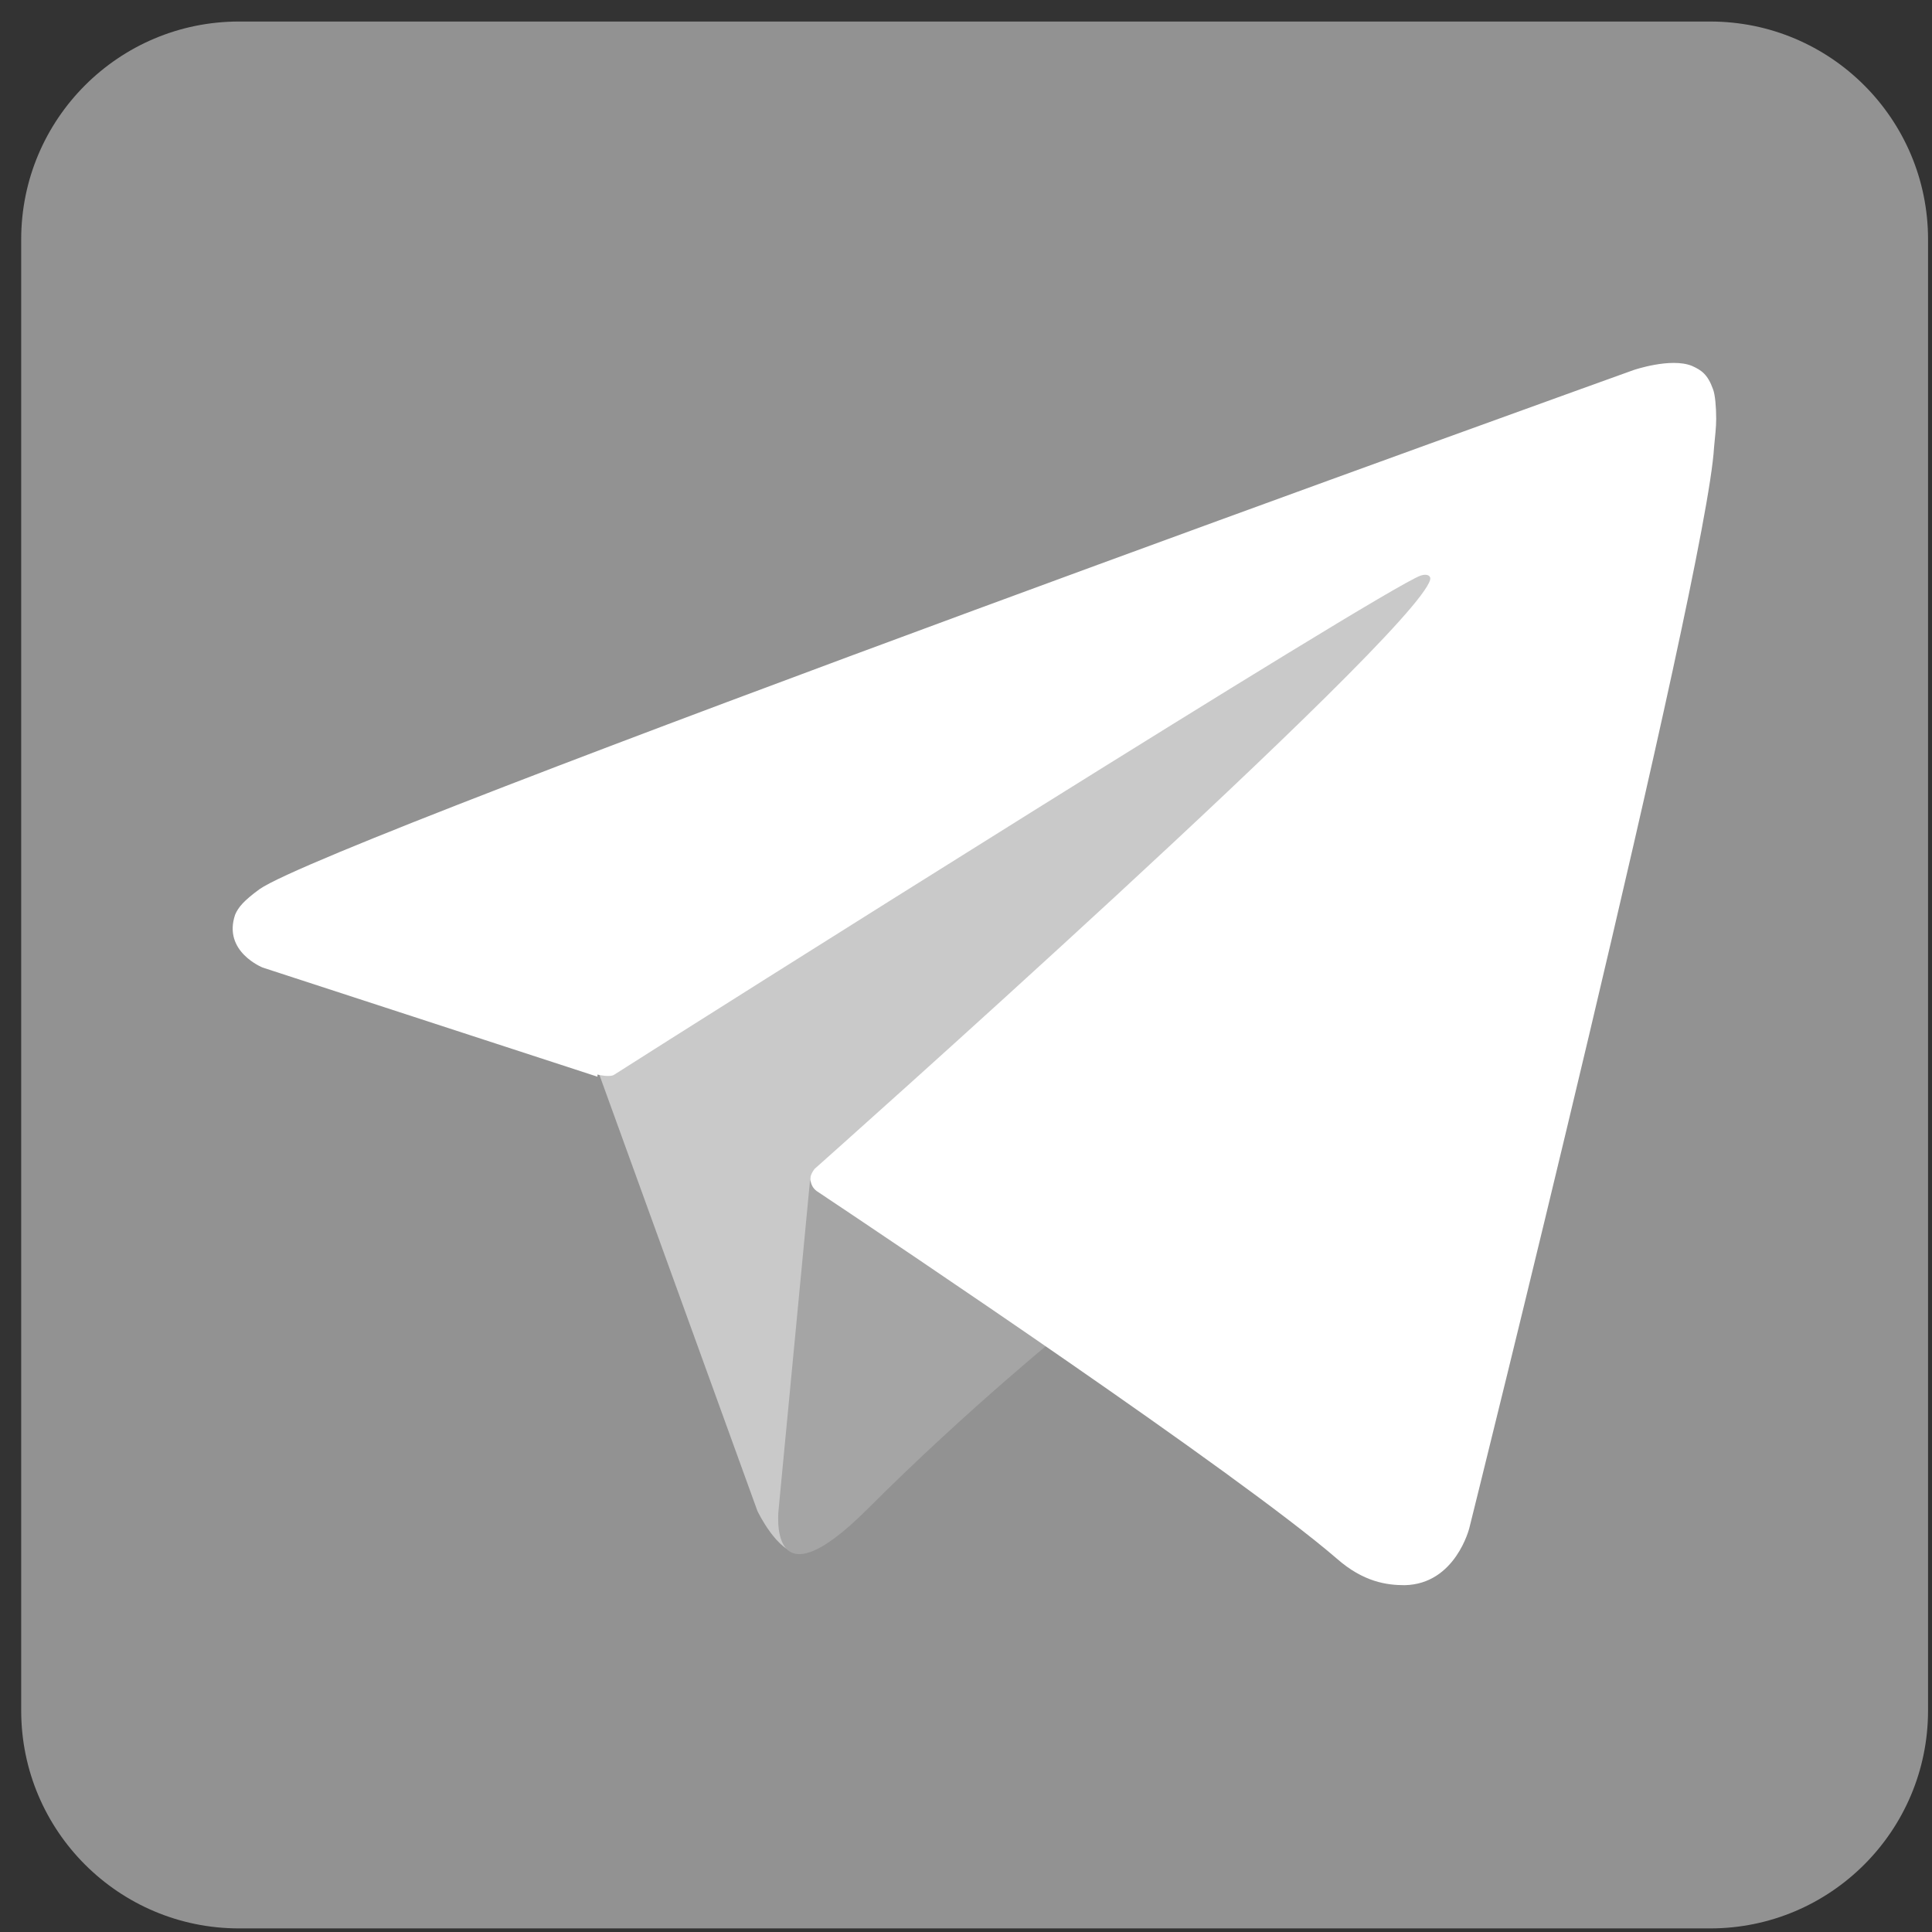 <svg width="64" height="64" viewBox="0 0 64 64" fill="none" xmlns="http://www.w3.org/2000/svg">
<rect x="0" y="0" width="64" height="64" fill="#333333" stroke="none"/>
<path d="M7.919 63.881L56.652 63.881C60.638 63.881 63.869 60.649 63.869 56.663L63.869 7.931C63.869 3.944 60.638 0.713 56.652 0.713L7.919 0.713C3.933 0.713 0.702 3.944 0.702 7.931L0.702 56.663C0.702 60.649 3.933 63.881 7.919 63.881Z" fill="#929292"/>
<path d="M19.687 35.14L25.091 50.054C25.091 50.054 25.758 51.458 26.495 51.458C27.232 51.458 37.971 40.298 37.971 40.298L49.902 17.242L19.898 31.315L19.722 35.175L19.687 35.14Z" fill="#C9C9C9"/>
<path d="M26.846 38.966L25.794 49.985C25.794 49.985 25.372 53.354 28.741 49.985C32.11 46.616 35.339 44.019 35.339 44.019L26.846 39.001V38.966Z" fill="#A5A5A5"/>
<path d="M19.792 35.667L8.703 32.052C8.703 32.052 7.369 31.526 7.79 30.297C7.896 30.052 8.071 29.841 8.597 29.455C11.054 27.735 54.113 12.259 54.113 12.259C54.113 12.259 55.342 11.838 56.044 12.119C56.359 12.259 56.57 12.4 56.745 12.891C56.816 13.066 56.851 13.488 56.851 13.874C56.851 14.154 56.816 14.435 56.78 14.821C56.535 19.067 48.674 50.616 48.674 50.616C48.674 50.616 48.218 52.476 46.533 52.511C45.937 52.511 45.165 52.406 44.287 51.634C40.989 48.791 29.583 41.141 27.056 39.457C26.916 39.351 26.881 39.246 26.846 39.106C26.811 38.93 26.986 38.72 26.986 38.72C26.986 38.72 46.849 21.068 47.375 19.208C47.41 19.067 47.27 18.997 47.06 19.067C45.726 19.559 22.88 33.982 20.354 35.596C20.213 35.702 19.792 35.596 19.792 35.596V35.667Z" fill="white"/>
</svg>

